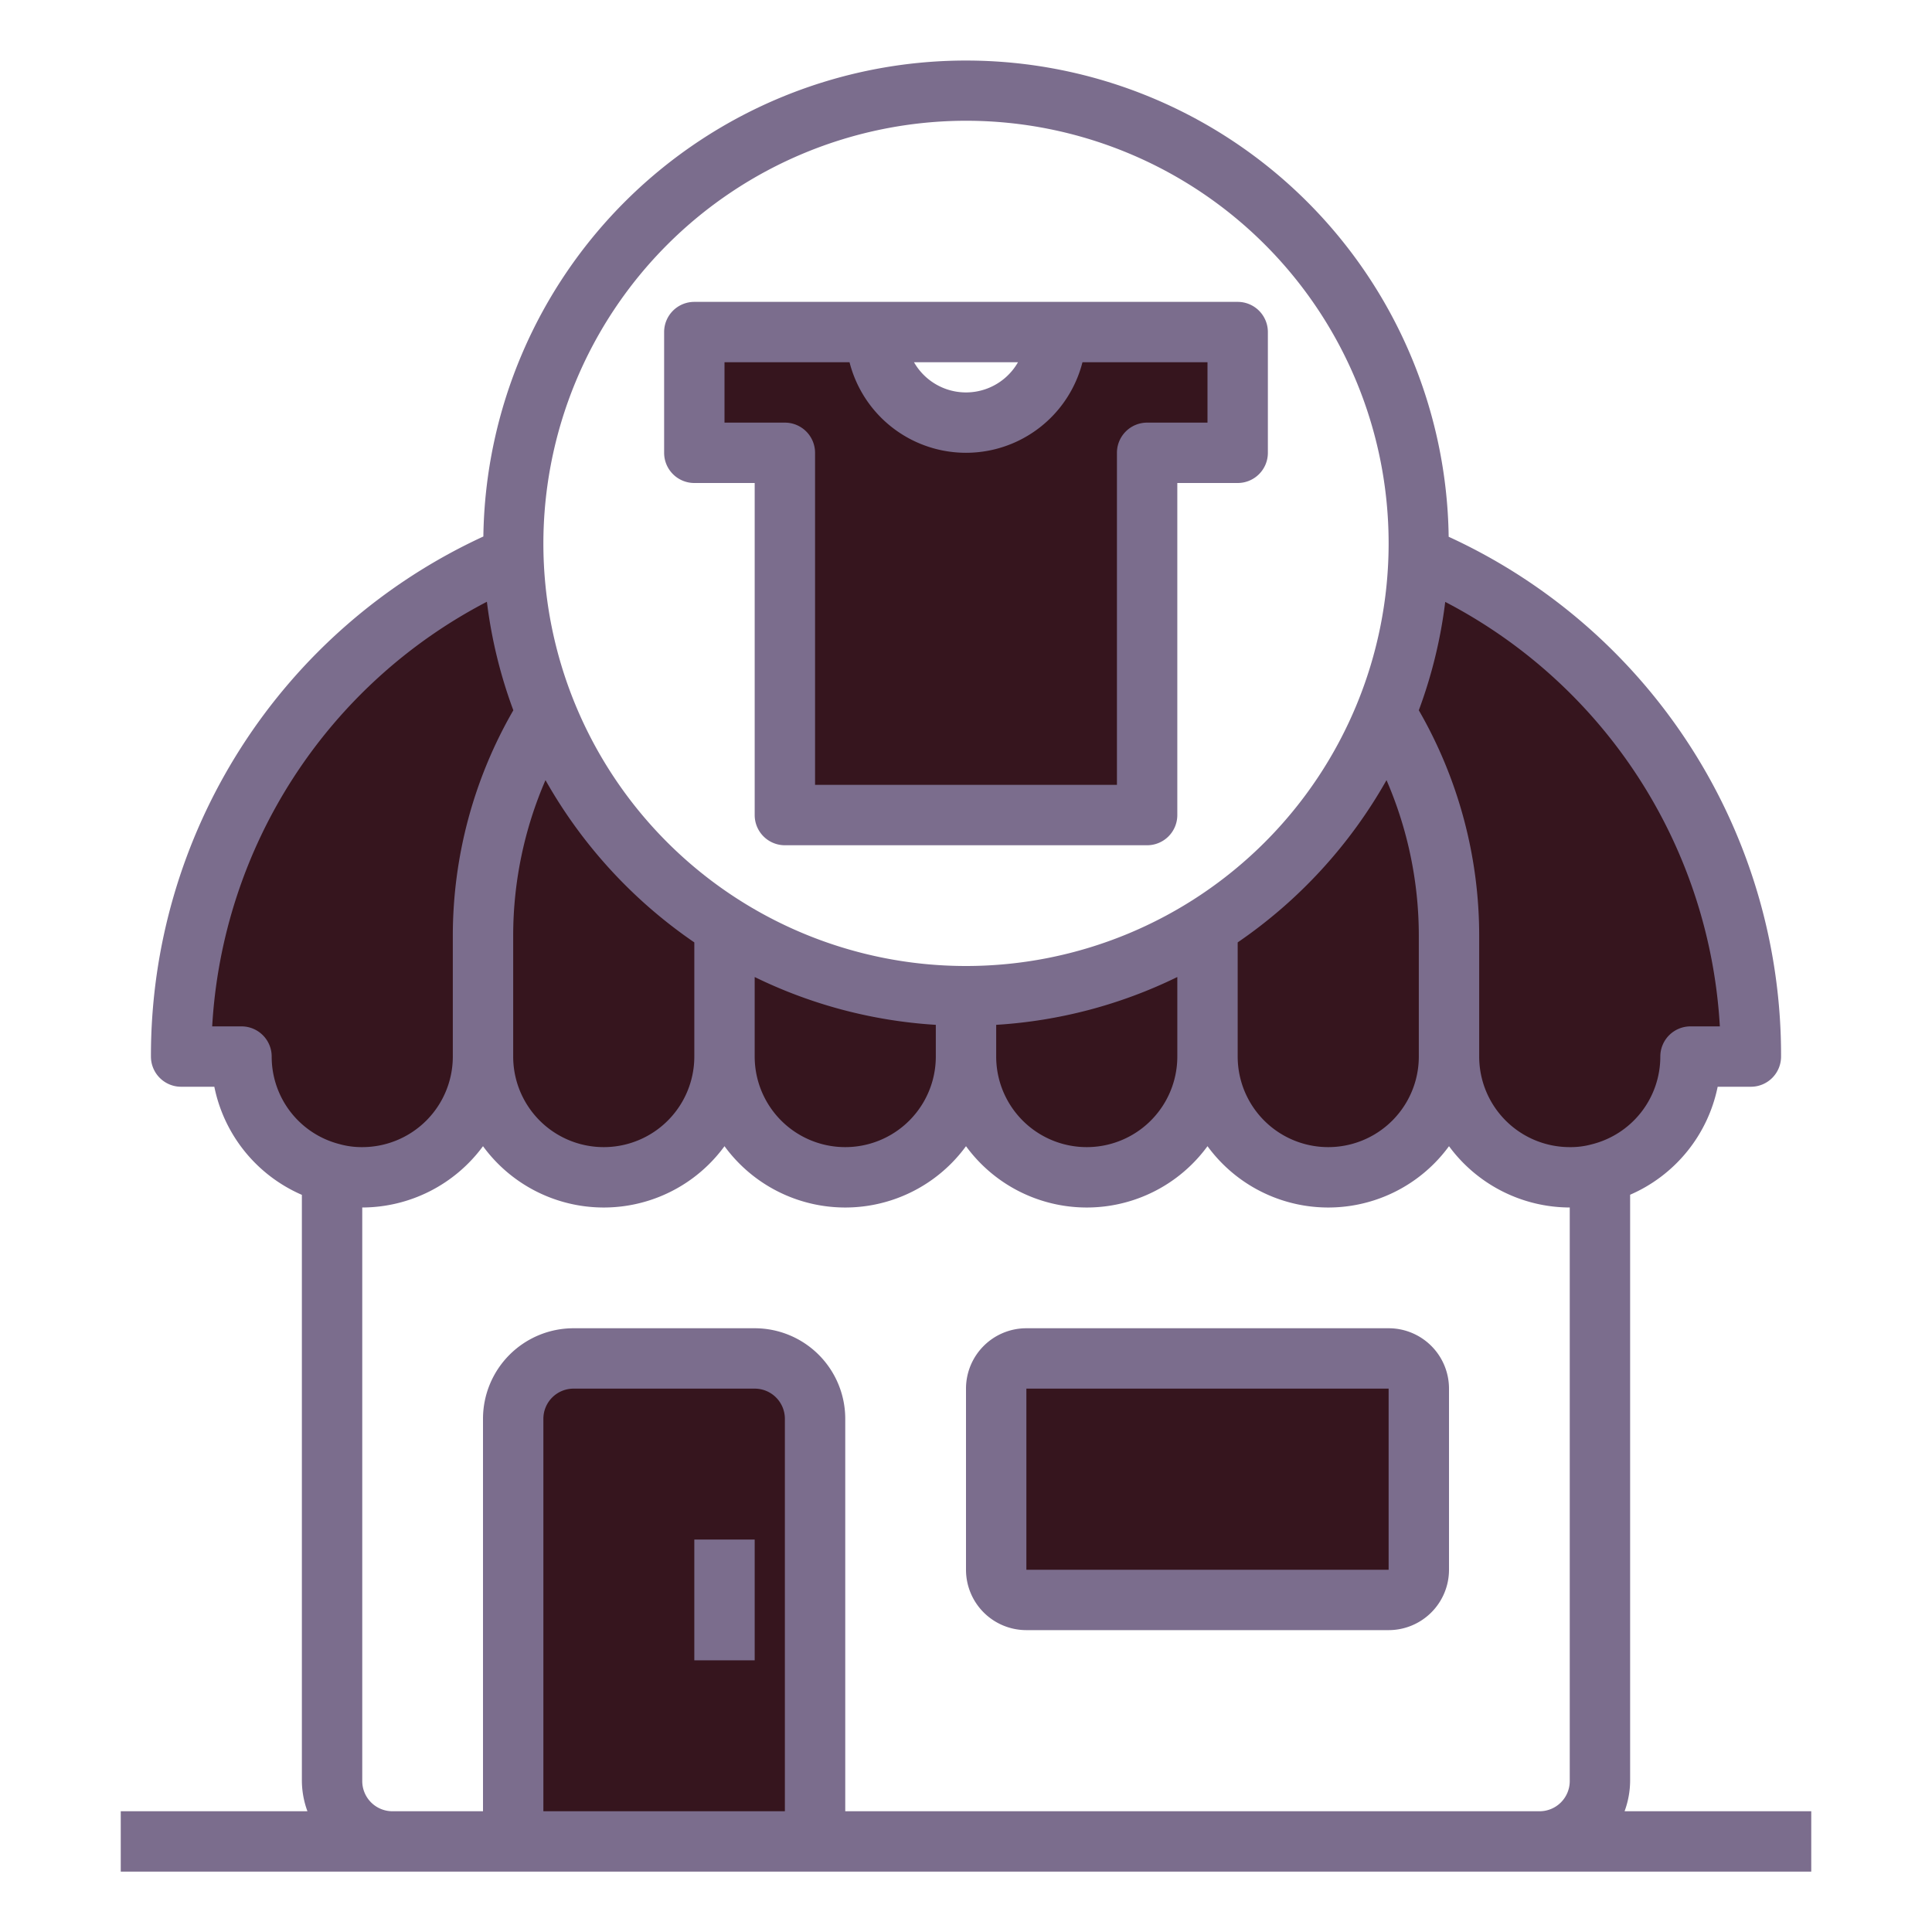 <svg height="100" viewBox="0 0 64 64" width="100" xmlns="http://www.w3.org/2000/svg"><g fill="#36151E"><rect height="8" rx="1" width="14" x="33" y="45"/><path d="m25 45a2.006 2.006 0 0 1 2 2v14h-10v-14a2.006 2.006 0 0 1 2-2z"/><path d="m35 11a3 3 0 0 1 -6 0h-6v4h3v12h12v-12h3v-4z"/><path d="m52.73 22.27a18.023 18.023 0 0 0 -5.74-3.86 7.773 7.773 0 0 1 -.06.97 14.379 14.379 0 0 1 -1.03 4.25 15 15 0 0 1 -27.8 0 14.379 14.379 0 0 1 -1.03-4.25 7.773 7.773 0 0 1 -.06-.97 17.994 17.994 0 0 0 -11.01 16.59h2a3.992 3.992 0 0 0 3 3.87 3.657 3.657 0 0 0 1 .13 4 4 0 0 0 4-4 4 4 0 0 0 8 0 4 4 0 0 0 8 0 4 4 0 0 0 8 0 4 4 0 0 0 8 0 4 4 0 0 0 4 4 3.657 3.657 0 0 0 1-.13 3.992 3.992 0 0 0 3-3.87h2a17.983 17.983 0 0 0 -5.27-12.73z"/></g><path d="m23 16h2v11a1 1 0 0 0 1 1h12a1 1 0 0 0 1-1v-11h2a1 1 0 0 0 1-1v-4a1 1 0 0 0 -1-1h-18a1 1 0 0 0 -1 1v4a1 1 0 0 0 1 1zm10.722-4a1.983 1.983 0 0 1 -3.444 0zm-9.722 0h4.142a3.981 3.981 0 0 0 7.716 0h4.142v2h-2a1 1 0 0 0 -1 1v11h-10v-11a1 1 0 0 0 -1-1h-2z" fill="#7B6D8D"/><path d="m46 44h-12a2 2 0 0 0 -2 2v6a2 2 0 0 0 2 2h12a2 2 0 0 0 2-2v-6a2 2 0 0 0 -2-2zm-12 8v-6h12v6z" fill="#7B6D8D"/><path d="m53.816 60a2.966 2.966 0 0 0 .184-1v-19.423a4.98 4.98 0 0 0 2.9-3.577h1.1a1 1 0 0 0 1-1 18.89 18.89 0 0 0 -11.011-17.219 15.99 15.99 0 0 0 -31.977-.009 18.937 18.937 0 0 0 -11.012 17.228 1 1 0 0 0 1 1h1.1a4.977 4.977 0 0 0 2.9 3.581v19.419a2.966 2.966 0 0 0 .184 1h-6.184v2h56v-2zm3.156-26h-.972a1 1 0 0 0 -1 1 2.994 2.994 0 0 1 -2.271 2.907 2.634 2.634 0 0 1 -.729.093 3 3 0 0 1 -3-3v-4a14.943 14.943 0 0 0 -2-7.471 15.8 15.8 0 0 0 .875-3.59 16.937 16.937 0 0 1 9.097 14.061zm-33.972-2.782v3.782a3 3 0 0 1 -6 0v-4a12.962 12.962 0 0 1 1.07-5.157 16.092 16.092 0 0 0 4.93 5.375zm2 1.147a15.852 15.852 0 0 0 6 1.584v1.051a3 3 0 0 1 -6 0zm8 1.584a15.852 15.852 0 0 0 6-1.584v2.635a3 3 0 0 1 -6 0zm8-2.731a16.092 16.092 0 0 0 4.93-5.375 12.962 12.962 0 0 1 1.07 5.157v4a3 3 0 0 1 -6 0zm-9-27.218a14 14 0 1 1 -14 14 14.015 14.015 0 0 1 14-14zm-23 31a1 1 0 0 0 -1-1h-.971a16.941 16.941 0 0 1 9.1-14.066 15.851 15.851 0 0 0 .876 3.595 14.943 14.943 0 0 0 -2.005 7.471v4a3 3 0 0 1 -3 3 2.713 2.713 0 0 1 -.754-.1 2.987 2.987 0 0 1 -2.246-2.9zm17 25h-8v-13a1 1 0 0 1 1-1h6a1 1 0 0 1 1 1zm2 0v-13a3 3 0 0 0 -3-3h-6a3 3 0 0 0 -3 3v13h-3a1 1 0 0 1 -1-1v-19a4.982 4.982 0 0 0 4-2.031 4.954 4.954 0 0 0 8 0 4.954 4.954 0 0 0 8 0 4.954 4.954 0 0 0 8 0 4.954 4.954 0 0 0 8 0 4.982 4.982 0 0 0 4 2.031v19a1 1 0 0 1 -1 1z" fill="#7B6D8D"/><path d="m23 51h2v4h-2z" fill="#7B6D8D"/></svg>